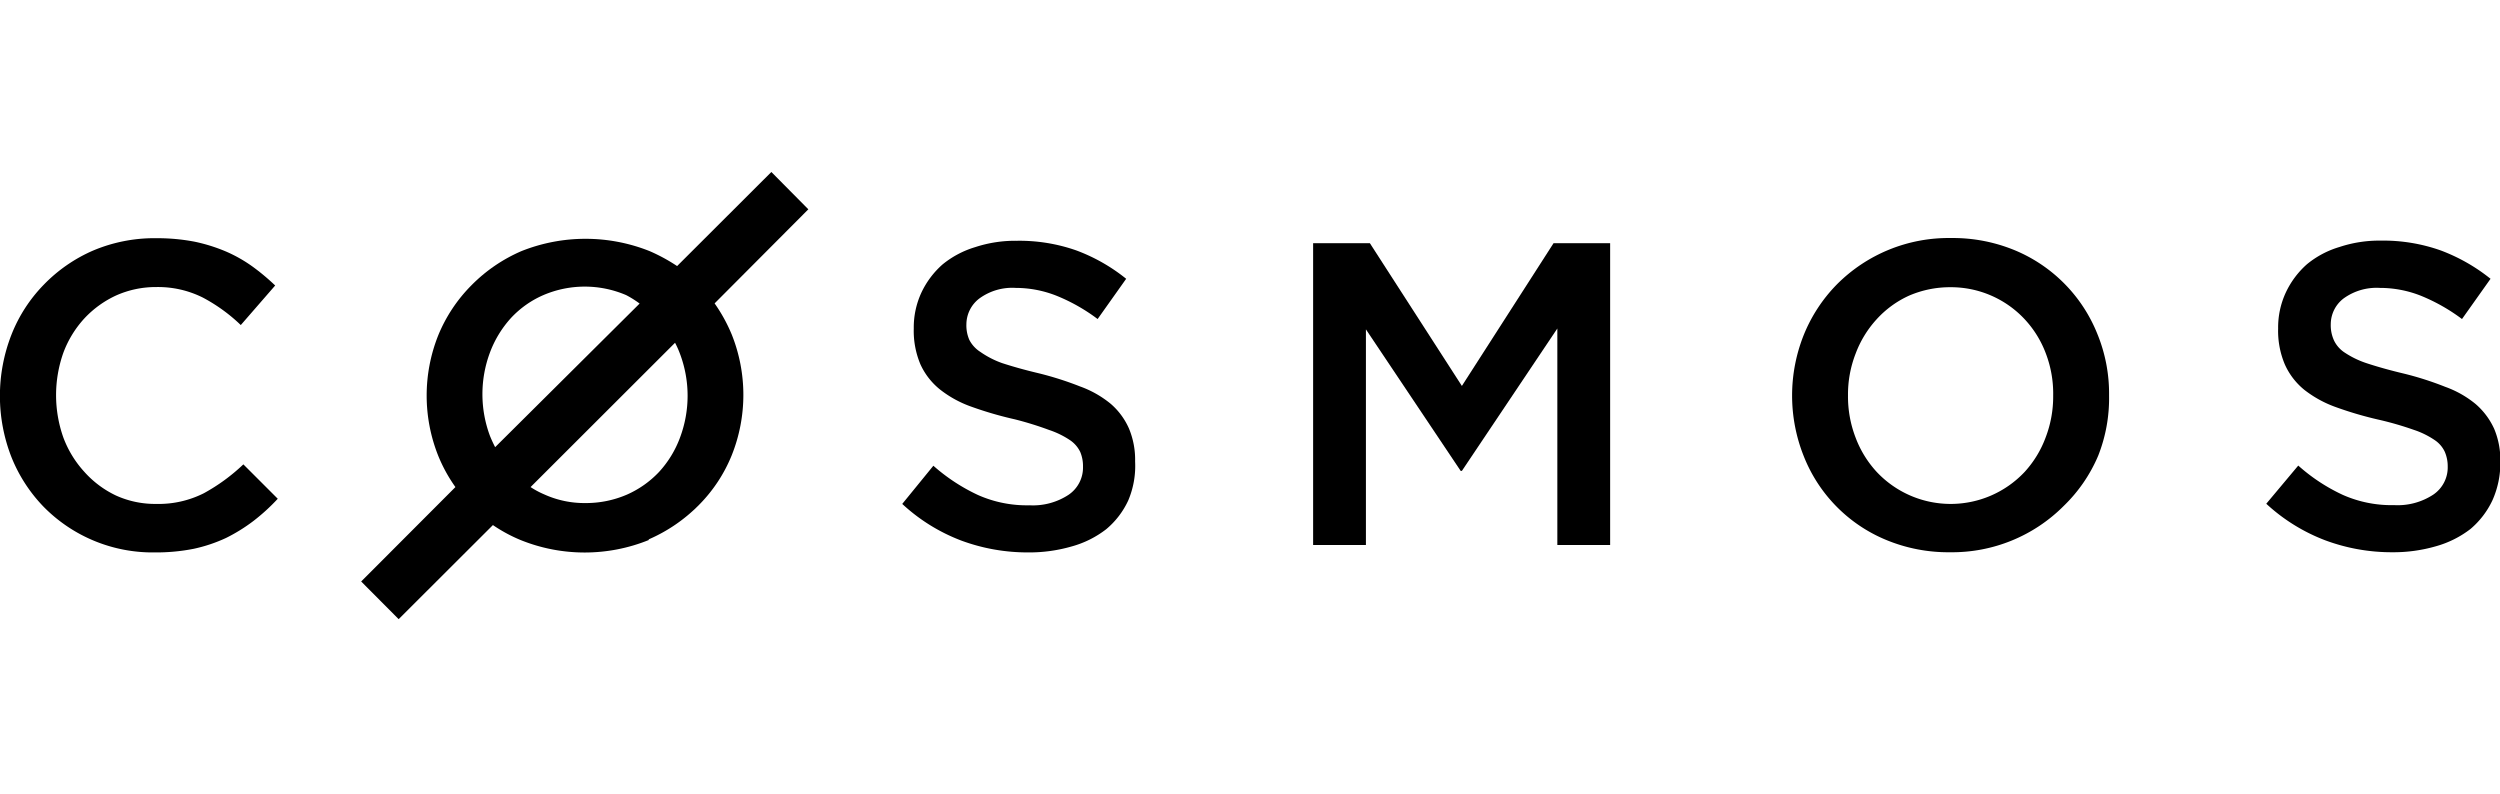 <svg xmlns="http://www.w3.org/2000/svg" viewBox="0 0 145.36 46.16"><title>logo-cosmos</title><path d="M16.15,29l-2-2a10.92,10.92,0,0,1-2.3,1.68,5.84,5.84,0,0,1-2.77.62,5.51,5.51,0,0,1-2.34-.49A5.77,5.77,0,0,1,4.9,27.43a6.12,6.12,0,0,1-1.22-2,7.39,7.39,0,0,1,0-4.91,6.09,6.09,0,0,1,1.22-2,5.9,5.9,0,0,1,1.85-1.34,5.67,5.67,0,0,1,2.34-.49,5.83,5.83,0,0,1,2.7.61A9.78,9.78,0,0,1,14,18.9l2-2.3a12.82,12.82,0,0,0-1.33-1.11,8.27,8.27,0,0,0-1.54-.87,9.8,9.8,0,0,0-1.83-.57,11.56,11.56,0,0,0-2.21-.2,9.15,9.15,0,0,0-3.68.72,8.94,8.94,0,0,0-2.88,2A8.73,8.73,0,0,0,.67,19.45a9.78,9.78,0,0,0,0,7.14,8.91,8.91,0,0,0,1.88,2.89A8.89,8.89,0,0,0,9,32.12a11.21,11.21,0,0,0,2.26-.21,8.83,8.83,0,0,0,1.88-.63,9.79,9.79,0,0,0,1.61-1A11.44,11.44,0,0,0,16.15,29Z" style="fill-rule:evenodd"/><path d="M56.19,18.85a1.9,1.9,0,0,1,.76-1.5,3.24,3.24,0,0,1,2.11-.61,6.45,6.45,0,0,1,2.38.46,10.49,10.49,0,0,1,2.38,1.35l1.66-2.34a10.38,10.38,0,0,0-2.9-1.65A10,10,0,0,0,59.11,14a7.43,7.43,0,0,0-2.41.37,5.49,5.49,0,0,0-1.89,1A5.05,5.05,0,0,0,53.58,17a4.82,4.82,0,0,0-.45,2.1,5,5,0,0,0,.39,2.09,4,4,0,0,0,1.14,1.46,6.36,6.36,0,0,0,1.83,1,21.31,21.31,0,0,0,2.51.73A19.35,19.35,0,0,1,61,25a5.05,5.05,0,0,1,1.21.59,1.74,1.74,0,0,1,.6.69,2.13,2.13,0,0,1,.16.86,1.91,1.91,0,0,1-.84,1.63,3.77,3.77,0,0,1-2.27.61,7,7,0,0,1-3-.6,10.77,10.77,0,0,1-2.59-1.7L52.46,29.3a10.55,10.55,0,0,0,3.43,2.13,11.11,11.11,0,0,0,3.89.69,8.86,8.86,0,0,0,2.54-.35,5.77,5.77,0,0,0,2-1,4.79,4.79,0,0,0,1.28-1.67A5.15,5.15,0,0,0,66,26.83a4.7,4.7,0,0,0-.36-1.92,4.05,4.05,0,0,0-1.07-1.44,6,6,0,0,0-1.77-1,18.85,18.85,0,0,0-2.46-.78c-.84-.2-1.53-.4-2.08-.58A5.29,5.29,0,0,1,57,20.46a1.81,1.81,0,0,1-.64-.7A2.11,2.11,0,0,1,56.19,18.85Z" style="fill-rule:evenodd"/><path d="M90.55,19.1V31.69h3.07V14.14H90.33L85,22.44l-5.35-8.3h-3.3V31.69h3.07V19.15l5.51,8.23H85Z" style="fill-rule:evenodd"/><path d="M119.38,23a6.64,6.64,0,0,1-.44,2.44,6.1,6.1,0,0,1-1.22,2,5.9,5.9,0,0,1-8.6,0,6.1,6.1,0,0,1-1.23-2,6.64,6.64,0,0,1-.44-2.44,6.55,6.55,0,0,1,.44-2.43,6.14,6.14,0,0,1,1.22-2A5.76,5.76,0,0,1,111,17.19a6,6,0,0,1,2.41-.49,5.86,5.86,0,0,1,4.32,1.87,6,6,0,0,1,1.23,2A6.55,6.55,0,0,1,119.38,23Zm3.25-.05a9.13,9.13,0,0,0-.68-3.53,8.81,8.81,0,0,0-4.78-4.86,9.43,9.43,0,0,0-3.73-.72,9.16,9.16,0,0,0-6.65,2.71,9,9,0,0,0-1.91,2.92,9.5,9.5,0,0,0,0,7.06,8.73,8.73,0,0,0,4.78,4.86,9.43,9.43,0,0,0,3.73.72A9.16,9.16,0,0,0,120,29.41,8.85,8.85,0,0,0,122,26.49,9.1,9.1,0,0,0,122.63,23Z" style="fill-rule:evenodd"/><path d="M135.52,18.85a1.89,1.89,0,0,1,.75-1.5,3.27,3.27,0,0,1,2.11-.61,6.46,6.46,0,0,1,2.39.46,10.7,10.7,0,0,1,2.38,1.35l1.66-2.34a10.52,10.52,0,0,0-2.9-1.65,10,10,0,0,0-3.48-.57,7.37,7.37,0,0,0-2.4.37,5.4,5.4,0,0,0-1.89,1A5.05,5.05,0,0,0,132.91,17a4.82,4.82,0,0,0-.45,2.1,5,5,0,0,0,.39,2.09A4,4,0,0,0,134,22.68a6.56,6.56,0,0,0,1.84,1,21.12,21.12,0,0,0,2.5.73,18.63,18.63,0,0,1,2,.58,4.87,4.87,0,0,1,1.21.59,1.67,1.67,0,0,1,.6.69,2.13,2.13,0,0,1,.17.86,1.91,1.91,0,0,1-.84,1.63,3.77,3.77,0,0,1-2.27.61,7,7,0,0,1-3-.6,10.53,10.53,0,0,1-2.58-1.7l-1.86,2.22a10.59,10.59,0,0,0,3.44,2.13,11.07,11.07,0,0,0,3.89.69,8.86,8.86,0,0,0,2.54-.35,5.86,5.86,0,0,0,2-1,4.91,4.91,0,0,0,1.28-1.67,5.3,5.3,0,0,0,.46-2.24,4.7,4.7,0,0,0-.36-1.92,4.2,4.2,0,0,0-1.08-1.44,5.91,5.91,0,0,0-1.77-1,18.2,18.2,0,0,0-2.45-.78c-.84-.2-1.53-.4-2.08-.58a5.29,5.29,0,0,1-1.28-.61,1.74,1.74,0,0,1-.64-.7A2.11,2.11,0,0,1,135.52,18.85Z" style="fill-rule:evenodd"/><path d="M37.19,17.65,28.79,26c-.11-.21-.21-.43-.3-.65a6.93,6.93,0,0,1,0-4.86,6.22,6.22,0,0,1,1.22-2,5.63,5.63,0,0,1,1.88-1.33,6.11,6.11,0,0,1,4.82,0A5.86,5.86,0,0,1,37.19,17.65Zm-.74,11.11a6,6,0,0,1-2.41.49,5.66,5.66,0,0,1-2.41-.51,4.84,4.84,0,0,1-.78-.42l8.4-8.39a5.37,5.37,0,0,1,.29.65,6.93,6.93,0,0,1,0,4.86,6.05,6.05,0,0,1-1.22,2A5.76,5.76,0,0,1,36.45,28.76Zm1.27,2.6a9.31,9.31,0,0,0,2.92-2,8.77,8.77,0,0,0,1.91-2.9,9.45,9.45,0,0,0,0-7,9.37,9.37,0,0,0-1-1.82L47,12.17,44.85,10l-5.48,5.47a10.21,10.21,0,0,0-1.6-.87,10.06,10.06,0,0,0-7.45,0,9.19,9.19,0,0,0-2.92,2,8.9,8.9,0,0,0-1.92,2.9,9.45,9.45,0,0,0,0,7,8.9,8.9,0,0,0,1,1.82L21,33.81,23.18,36l5.48-5.47a8.88,8.88,0,0,0,1.61.87,9.93,9.93,0,0,0,7.45,0Z" style="fill-rule:evenodd"/><line y1="46.16" x2="145.36" y2="46.16" style="fill:none"/><line x2="145.36" style="fill:none"/><line x1="145.36" x2="145.36" y2="46.16" style="fill:none"/><line y2="46.16" style="fill:none"/></svg>